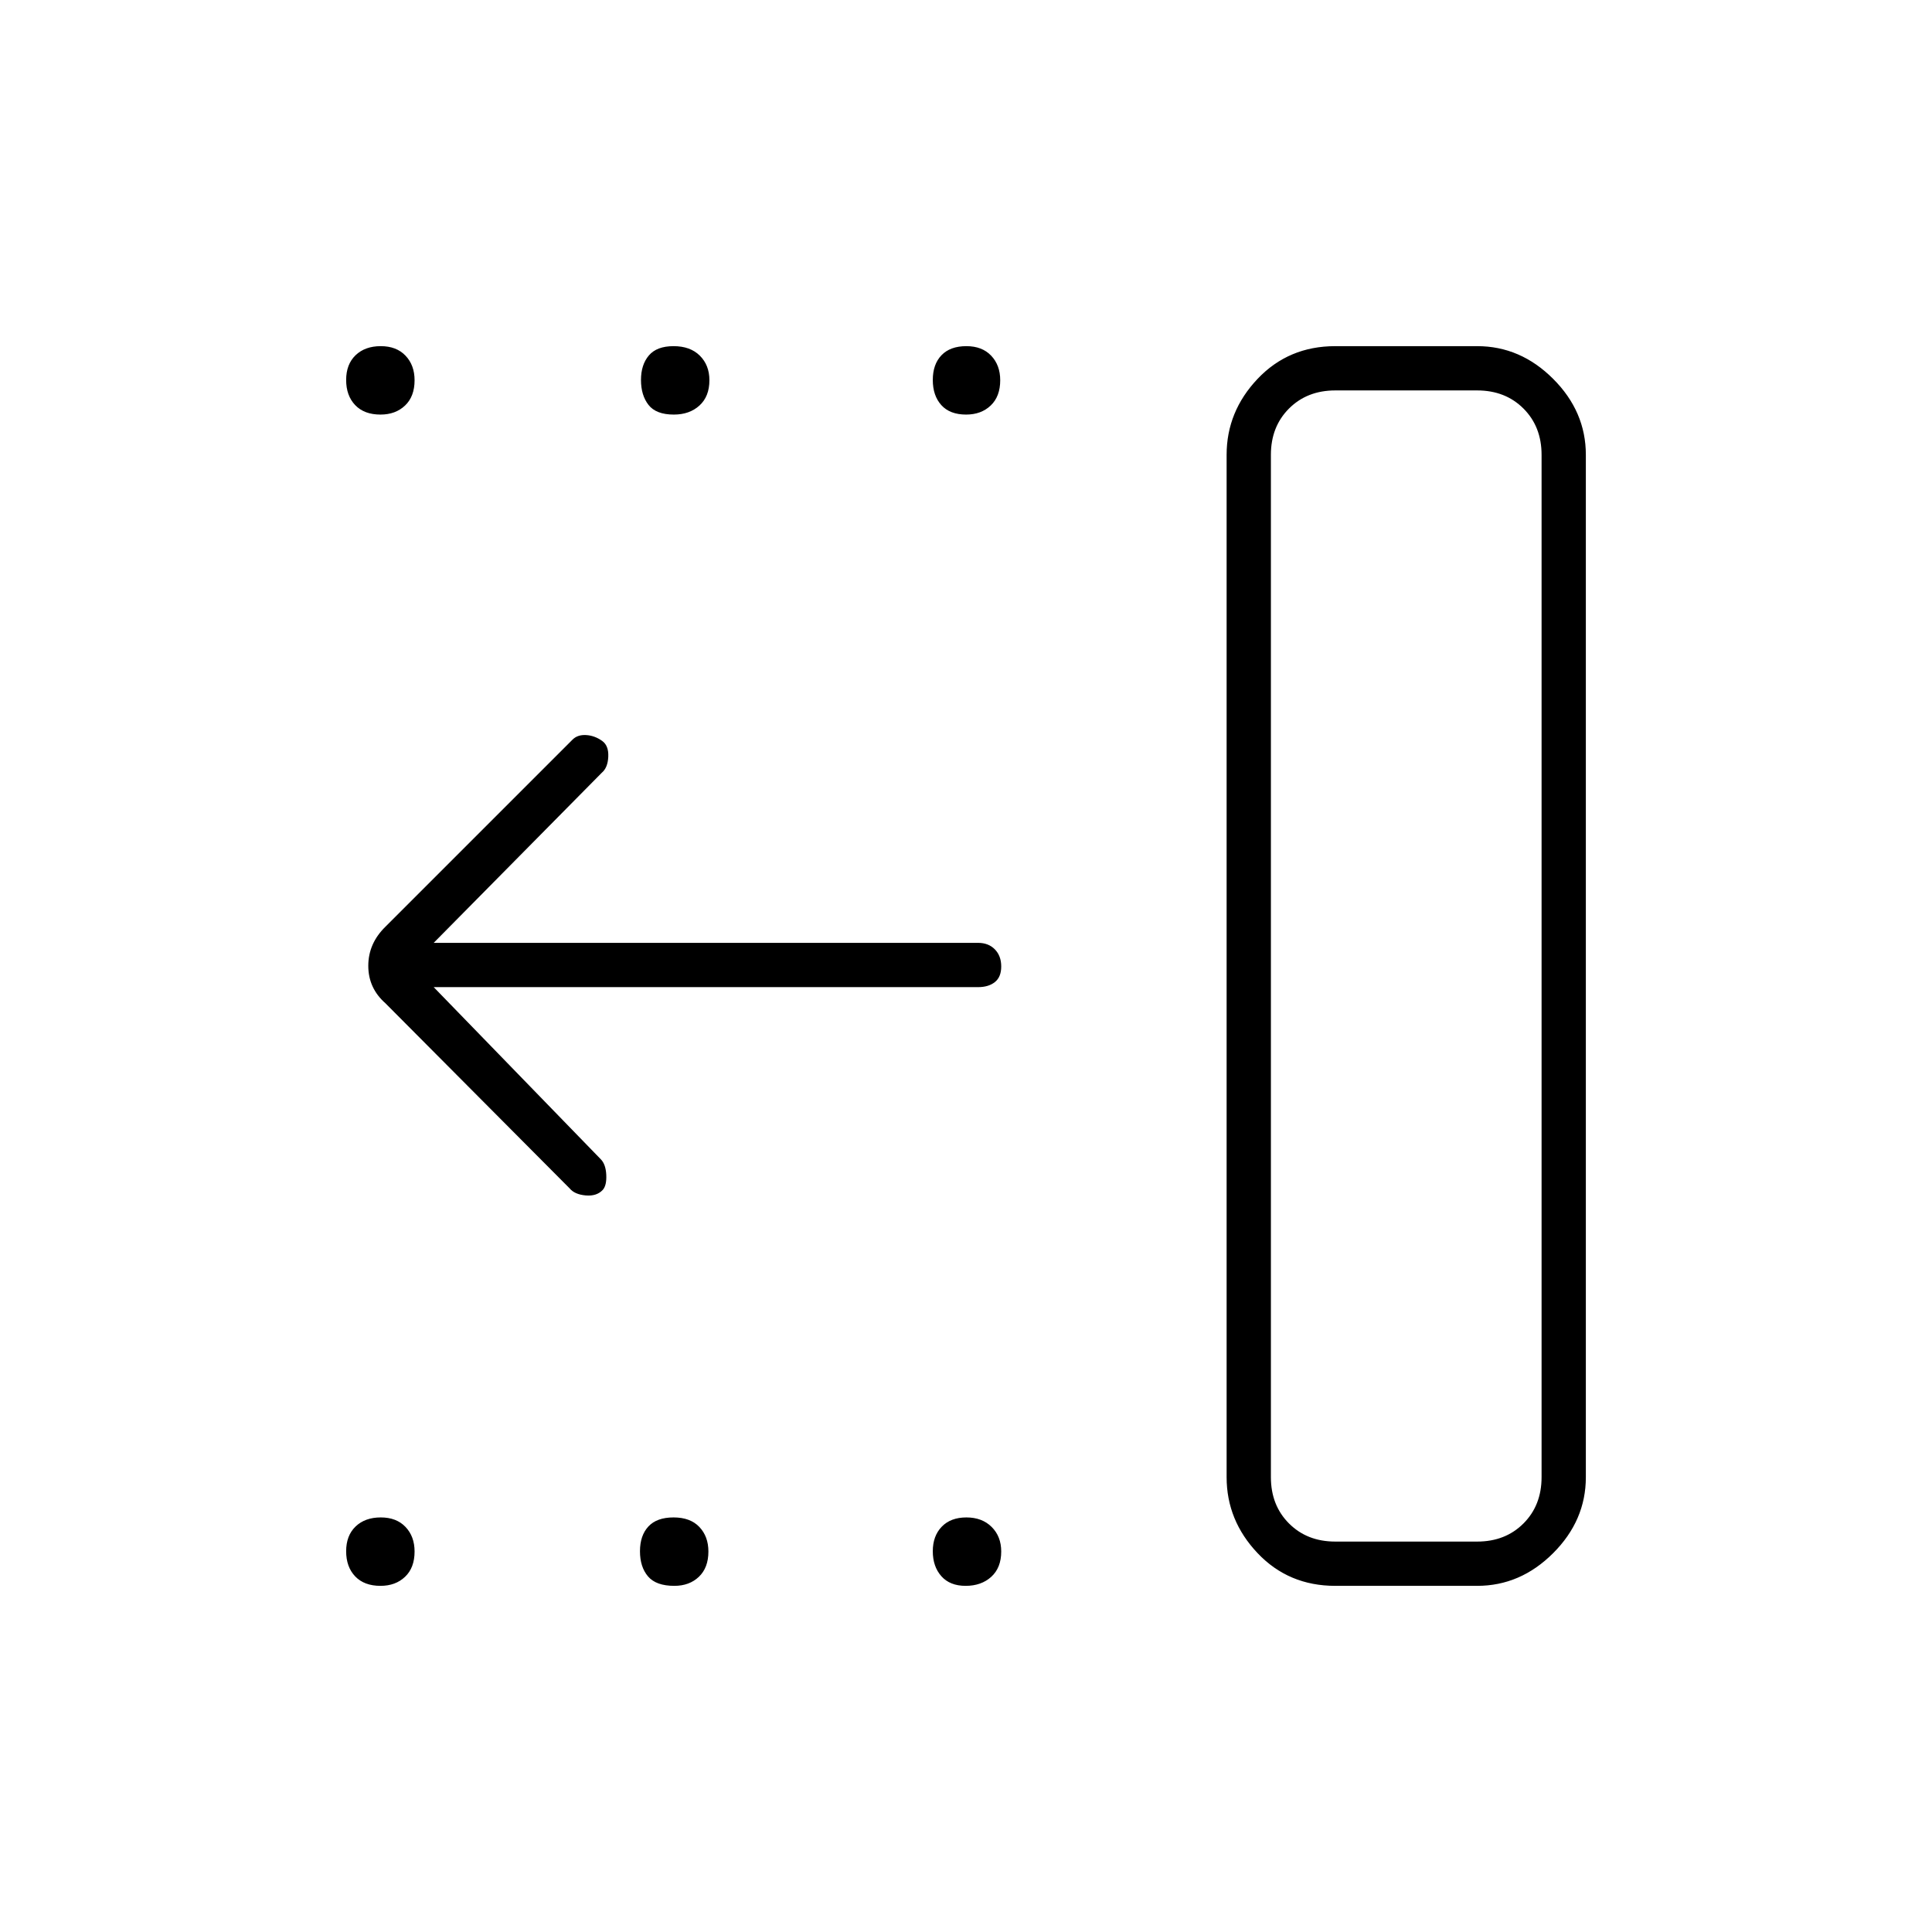 <svg xmlns="http://www.w3.org/2000/svg" height="48" viewBox="0 -960 960 960" width="48"><path d="M663.5-194H734q14 0 23-9t9-23v-508q0-14-9-23t-23-9h-70.5q-14 0-23 9t-9 23v508q0 14 9 23t23 9Zm0 22q-23.21 0-38.61-16.25Q609.5-204.5 609.5-226v-508q0-21.5 15.39-37.75Q640.29-788 663.5-788H734q21.5 0 37.75 16.25T788-734v508q0 21.5-16.25 37.75T734-172h-70.5Zm-183.69 0q-7.81 0-12.06-4.8-4.25-4.8-4.25-12.39 0-7.59 4.44-12.2 4.45-4.61 12.25-4.61 7.81 0 12.56 4.73 4.75 4.73 4.75 12.21 0 8.06-4.94 12.56-4.95 4.5-12.75 4.5Zm-144.74 0q-9.07 0-13.07-4.69-4-4.7-4-12.5 0-7.81 4.18-12.31 4.17-4.5 12.5-4.5 8.32 0 12.82 4.73t4.5 12.21q0 8.06-4.73 12.56-4.72 4.5-12.2 4.5Zm-146.01 0q-8.06 0-12.56-4.69-4.5-4.7-4.5-12.5 0-7.81 4.69-12.31 4.7-4.5 12.5-4.5 7.81 0 12.31 4.73 4.5 4.73 4.5 12.21 0 8.06-4.73 12.56t-12.21 4.5Zm291-582q-8.06 0-12.31-4.69-4.25-4.7-4.25-12.5 0-7.81 4.33-12.31 4.33-4.5 12.36-4.5 7.81 0 12.31 4.73 4.5 4.73 4.5 12.21 0 8.06-4.73 12.56t-12.21 4.5Zm-145.24 0q-8.82 0-12.57-4.8t-3.75-12.39q0-7.59 3.93-12.2 3.92-4.61 12.25-4.61 8.32 0 13.07 4.73t4.75 12.21q0 8.06-4.94 12.56t-12.74 4.5Zm-145.76 0q-8.06 0-12.56-4.69-4.5-4.7-4.5-12.5 0-7.81 4.69-12.31 4.7-4.5 12.5-4.5 7.81 0 12.31 4.73 4.5 4.73 4.5 12.21 0 8.06-4.73 12.56t-12.21 4.5Zm26.44 284.5 83 85.5q2.5 2.5 2.75 7.75t-1.73 7.49Q296.5-365.5 291-366t-7.95-3.5l-91.55-92q-8.5-7.5-8.5-18.59t8.5-19.41l93-93q2.5-2.5 6.75-2.25t7.95 2.9q3.3 2.35 3.05 7.85t-3.25 8l-83.5 84.5H486q5.18 0 8.34 3.23t3.16 8.5q0 5.27-3.16 7.77t-8.34 2.5H215.5Zm448 275.5h-32H766 663.5Z"/></svg>